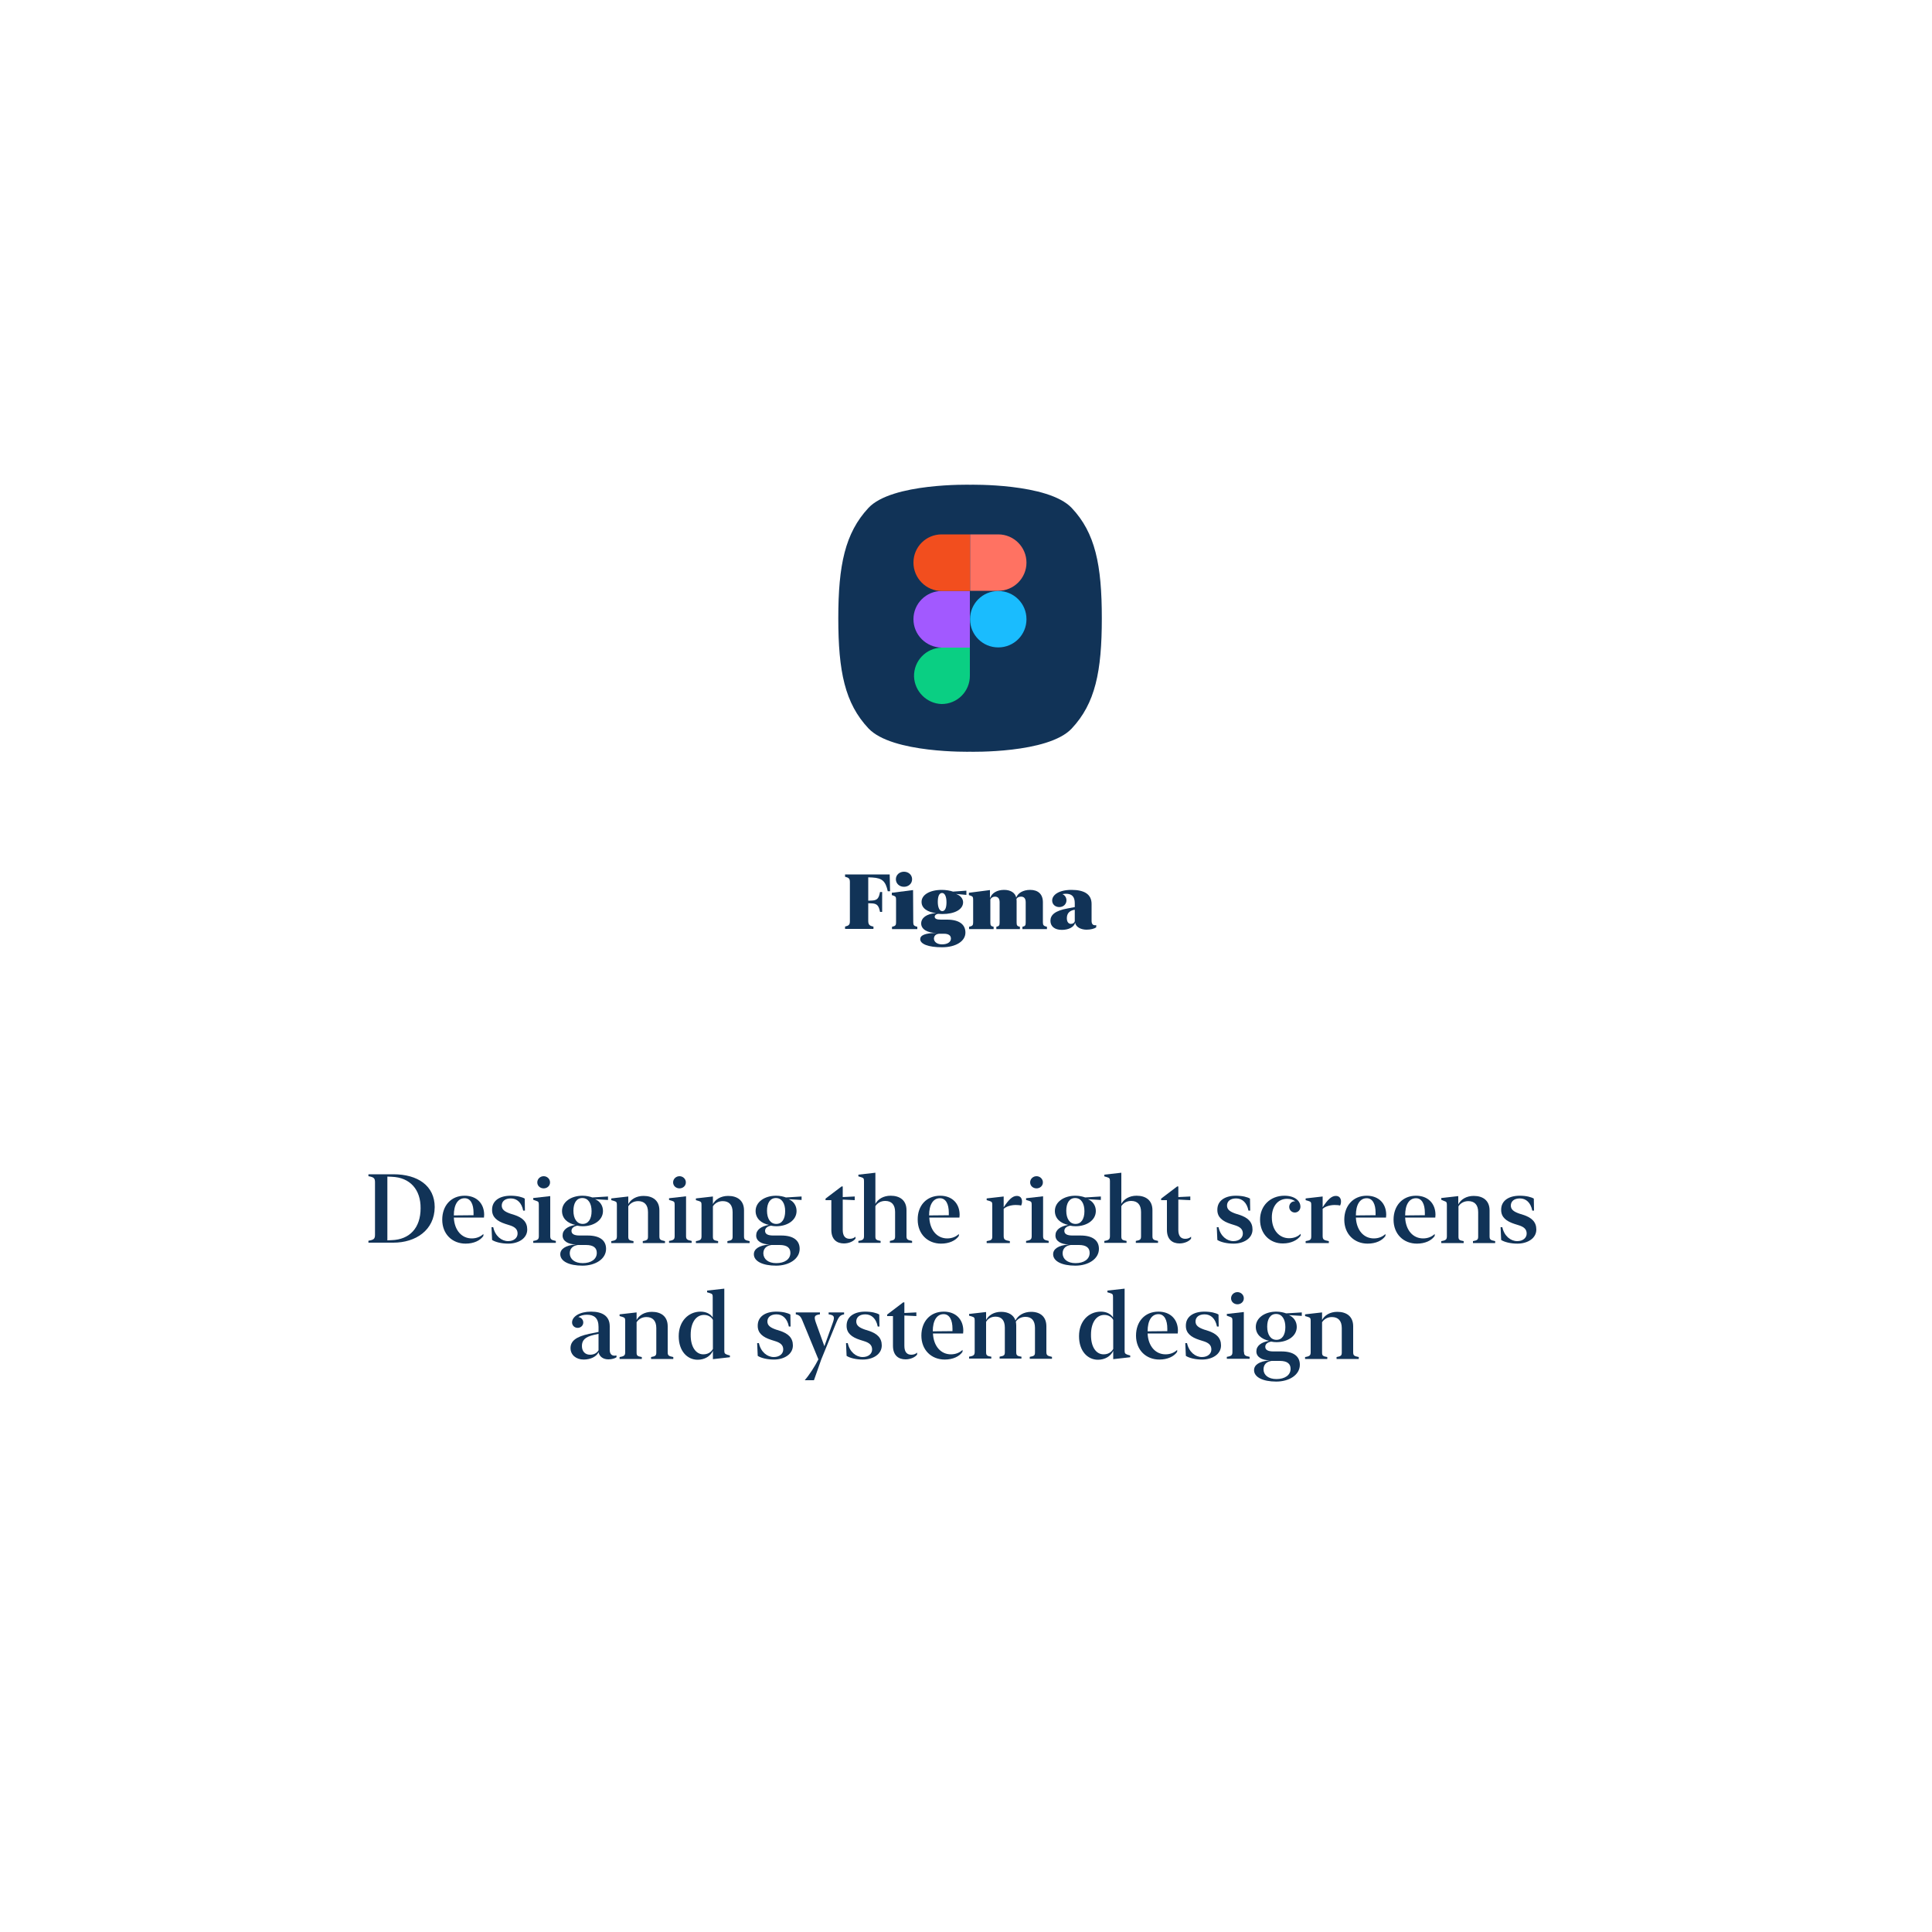 <?xml version="1.0" encoding="utf-8"?>
<!-- Generator: Adobe Illustrator 23.1.1, SVG Export Plug-In . SVG Version: 6.00 Build 0)  -->
<svg version="1.1" id="Слой_1" xmlns="http://www.w3.org/2000/svg" xmlns:xlink="http://www.w3.org/1999/xlink" x="0px" y="0px"
	 viewBox="0 0 1000 1000" style="enable-background:new 0 0 1000 1000;" xml:space="preserve">
<style type="text/css">
	.st0{enable-background:new    ;}
	.st1{fill:#113357;}
	.st2{fill:#0ACF83;}
	.st3{fill:#A259FF;}
	.st4{fill:#F24E1E;}
	.st5{fill:#FF7262;}
	.st6{fill:#1ABCFE;}
</style>
<title>soft</title>
<g class="st0">
	<path class="st1" d="M460.7,461.3h-1.2c-1.1-5.1-2.8-6.8-7.9-7.1l-2.2-0.1v12.1l2.2-0.1c2.6-0.2,3.3-1.3,3.9-4.4h1.1V472h-1.1
		c-0.6-3-1.4-4.2-3.9-4.4l-2.2-0.1v9c0,2,0.5,2.7,2.7,3.1v1.2h-14.7v-1.2c2-0.5,2.5-1,2.5-2.8v-20.2c0-1.8-0.5-2.3-2.5-2.8v-1.2
		h23.1L460.7,461.3z"/>
</g>
<g class="st0">
	<path class="st1" d="M472.7,477.4c0,1.5,0.4,1.9,2.1,2.3v1.2h-13.1v-1.2c1.8-0.4,2.1-0.8,2.1-2.3v-11.6c0-1.5-0.2-1.8-1.3-2.2
		l-0.9-0.3v-1.2l11-1.4L472.7,477.4L472.7,477.4z M463.7,455.1c0-2.3,1.9-3.9,4.2-3.9c2.3,0,4.2,1.6,4.2,3.9s-1.9,3.9-4.2,3.9
		C465.5,459,463.7,457.3,463.7,455.1z"/>
	<path class="st1" d="M487.5,460.6c2.2,0,4.3,0.4,5.8,0.9l6.9-0.5v2.2l-5.4-0.5c2.2,0.7,3.7,2.4,3.7,4.3c0,3.8-4.5,6.1-10.7,6.1
		c-0.8,0-1.6-0.1-2.3-0.1c-1,0.2-1.7,0.7-1.7,1.5c0,1,1,1.5,3.2,1.5h3.2c6.4,0,9.5,2.6,9.5,6.7c0,4.5-5,7.6-12.1,7.6
		c-7.2,0-11.3-1.7-11.3-4.2c0-1.9,2.3-3.2,8.6-3.2c-4.9,0-8.1-1.9-8.1-4.9c0-2.9,2.7-5,7.7-5.4c-4.2-0.4-7.5-2.4-7.5-5.7
		C476.9,463.2,481.2,460.6,487.5,460.6z M487.6,488.8c2.8,0,4.6-1.2,4.6-3c0-1.5-1.1-2.5-3.6-2.5h-2.4c-1.7,0.1-2.8,1-2.8,2.6
		C483.5,487.6,485.1,488.8,487.6,488.8z M487.7,471.6c1.5,0,2.2-1.8,2.2-4.6c0-3-0.9-4.8-2.3-4.8c-1.5,0-2.2,1.8-2.2,4.6
		C485.4,469.7,486.3,471.6,487.7,471.6z"/>
	<path class="st1" d="M512.6,464.6c0.8-2.3,3.4-4,7.1-4c3.3,0,5.7,1.4,6.3,4c0.8-2.3,3.5-4,7.2-4c4.1,0,6.6,2.2,6.6,6.4v10.4
		c0,1.5,0.4,1.9,2.1,2.3v1.2h-12.7v-1.2c1.4-0.3,1.7-0.7,1.7-2.2V467c0-2-0.9-2.9-2.4-2.9c-1.2,0-2.1,0.5-2.4,1.3
		c0.1,0.4,0.1,0.8,0.1,1.3v10.8c0,1.5,0.3,1.9,1.7,2.2v1.2h-12.2v-1.2c1.4-0.3,1.7-0.7,1.7-2.2V467c0-2-0.9-2.9-2.4-2.9
		c-1.1,0-2,0.6-2.4,1.4v12c0,1.5,0.3,1.9,1.7,2.2v1.2h-12.7v-1.2c1.8-0.4,2.1-0.8,2.1-2.3v-11.6c0-1.5-0.2-1.8-1.3-2.2l-0.9-0.3
		v-1.2l10.9-1.4v3.9H512.6z"/>
	<path class="st1" d="M543.7,476.6c0-3,2.3-5.2,8.9-6.4l3.7-0.7v-2c0-3.5-1.6-4.9-4.6-4.9c-0.6,0-1.2,0.1-1.8,0.2
		c1.2,0.5,2.1,1.7,2.1,3.2c0,2-1.6,3.5-3.7,3.5c-2.1,0-3.7-1.4-3.7-3.4c0-2.9,3.5-5.5,10-5.5c6.7,0,10.4,2.3,10.4,7.3v8.8
		c0,1.5,0.7,2.2,1.7,2.2c0.3,0,0.5,0,0.7-0.1v1.2c-1,0.7-2.9,1.2-5,1.2c-2.7,0-5.5-1.2-5.9-3.6c-0.6,2.3-3.4,3.7-6.9,3.7
		C545.9,481.3,543.7,479.5,543.7,476.6z M554.3,478.2c1,0,1.8-0.5,2-1.4v-5.9l-0.7,0.1c-2.4,0.6-3.4,2.1-3.4,4.3
		C552.2,477.2,553.1,478.2,554.3,478.2z"/>
</g>
<path class="st1" d="M502.1,389.1c0,0-40.4,0.9-52.6-12.1s-15.6-29.5-15.6-57s3.5-44.1,15.6-57.1s52.6-12,52.6-12s40.4-0.9,52.6,12
	s15.6,29.5,15.6,57.1s-3.4,44.1-15.6,57.1S502.1,389.1,502.1,389.1z"/>
<g>
	<path class="st2" d="M487.4,364.4c8.1,0,14.6-6.5,14.6-14.6l0,0v-14.6h-14.6c-8.1,0.2-14.5,6.9-14.3,15
		C473.4,357.9,479.7,364.2,487.4,364.4z"/>
	<path class="st3" d="M472.8,320.5c0-8.1,6.6-14.6,14.6-14.6l0,0H502v29.3h-14.6C479.4,335.1,472.8,328.6,472.8,320.5L472.8,320.5z"
		/>
	<path class="st4" d="M472.8,291.2c0-8.1,6.5-14.6,14.6-14.6H502v29.3h-14.6C479.4,305.9,472.8,299.3,472.8,291.2z"/>
	<path class="st5" d="M502.1,276.6h14.6c8.1,0,14.6,6.6,14.6,14.6c0,8.1-6.6,14.6-14.6,14.6h-14.6V276.6z"/>
	<path class="st6" d="M531.3,320.5c0,8.1-6.5,14.6-14.6,14.6s-14.6-6.5-14.6-14.6s6.5-14.6,14.6-14.6l0,0
		C524.8,305.9,531.3,312.4,531.3,320.5L531.3,320.5z"/>
</g>
<g>
	<path class="st1" d="M203.6,643.2h-12.9v-1c2.9-0.5,3.4-1,3.4-3.2v-27c0-2.1-0.5-2.7-3.4-3.2v-1h12.9c12.7,0,21.4,6,21.4,17
		C224.9,636.8,215.1,643.2,203.6,643.2z M202.7,609.1l-2.2-0.1v33l2.2-0.1c9.4-0.3,15-6.4,15-16.5
		C217.8,615.8,212.3,609.4,202.7,609.1z"/>
	<path class="st1" d="M240.5,618.9c6.3,0,10.1,4.1,10.1,9.9c0,0.5-0.1,1.1-0.1,1.4h-15.6c0.3,6.5,4,10.8,9.3,10.8c2.6,0,4.7-1,6-2.3
		l0,1c-1.6,2.4-5,4-9.2,4c-6.9,0-12.1-4.9-12.1-12.4C228.9,624.1,233.4,618.9,240.5,618.9z M234.9,629.1l10.2-0.1c0-0.4,0-0.8,0-1.3
		c0-4.4-1.5-7.5-4.6-7.5C237,620.2,234.9,623.5,234.9,629.1z"/>
	<path class="st1" d="M264.3,618.9c3.4,0,6,0.7,7.3,1.5l0.1,6.2h-0.9c-0.8-4.1-3.2-6.3-6.4-6.3c-3,0-4.7,1.5-4.7,3.7
		c0,2.1,1.6,3.2,4.5,4.2l1.9,0.6c4.4,1.4,6.8,3.7,6.8,7.6c0,4.6-4.6,7.3-9.8,7.3c-3.5,0-6.7-0.8-8.4-1.9l-0.3-6.6h0.9
		c1,4.6,4.3,7.2,7.7,7.2c3,0,4.9-1.7,4.9-3.9c0-2.2-1.3-3.5-4.4-4.4l-1.9-0.6c-4.3-1.4-6.9-3.5-6.9-7.2
		C254.6,621.5,258.6,618.9,264.3,618.9z"/>
	<path class="st1" d="M284.8,639.7c0,1.7,0.4,2.1,2.9,2.6v1H276v-1c2.5-0.4,2.9-0.9,2.9-2.6v-16.1c0-1.4-0.2-1.7-1.5-2.1L276,621
		v-0.9l8.8-1V639.7z M278.1,612c0-1.8,1.5-3.2,3.3-3.2s3.3,1.4,3.3,3.2c0,1.8-1.5,3.1-3.3,3.1S278.1,613.8,278.1,612z"/>
	<path class="st1" d="M301.5,618.9c2,0,3.7,0.4,5.1,0.9l8.1-0.5v1.8l-6.7-0.4c2.5,1,4.1,3.3,4.1,6.1c0,4.9-4.9,7.9-10.5,7.9
		c-0.9,0-1.8-0.1-2.8-0.3c-1.9,0.4-3,1.3-3,2.7c0,1.6,1.4,2.4,4.2,2.4h4.2c6.2,0,9.5,2.5,9.5,6.9c0,5.3-5.6,8.7-12.2,8.7
		c-7,0-11.5-2.3-11.5-5.9c0-2.7,2.6-4.6,8.1-5.1c-4.1,0-7-1.8-6.9-4.7c0-2.8,2.5-4.7,6.6-5.4c-4-0.8-6.9-3.3-6.9-7.2
		C290.9,622.1,295.6,618.9,301.5,618.9z M301.6,653.8c4.3,0,7.3-2,7.3-5.3c0-2.6-1.7-4.1-5.6-4.1h-4.2c-2.8,0.4-4.2,2-4.2,4.4
		C295,651.7,297.4,653.8,301.6,653.8z M301.6,633.5c2.9,0,4.6-2.5,4.6-6.6c0-4-1.7-6.8-4.8-6.8c-3,0-4.6,2.6-4.6,6.6
		C296.8,630.8,298.6,633.5,301.6,633.5z"/>
	<path class="st1" d="M325.1,623.4c1.3-2.6,4.2-4.4,8-4.4c4.8,0,8.2,2.4,8.2,7.5v13.3c0,1.7,0.3,2.1,2.9,2.6v1h-11.5v-1
		c2.3-0.4,2.7-0.8,2.7-2.4v-12.6c0-3.8-1.9-5.7-5.1-5.7c-2.3,0-4.1,1.1-5.1,2.7v15.6c0,1.6,0.3,2,2.7,2.4v1h-11.5v-1
		c2.5-0.4,2.9-0.9,2.9-2.6v-16.1c0-1.4-0.2-1.7-1.5-2.1l-1.4-0.4v-0.9l8.8-1V623.4z"/>
	<path class="st1" d="M355.1,639.7c0,1.7,0.4,2.1,2.9,2.6v1h-11.7v-1c2.5-0.4,2.9-0.9,2.9-2.6v-16.1c0-1.4-0.2-1.7-1.5-2.1l-1.4-0.4
		v-0.9l8.8-1V639.7z M348.4,612c0-1.8,1.5-3.2,3.3-3.2s3.3,1.4,3.3,3.2c0,1.8-1.5,3.1-3.3,3.1S348.4,613.8,348.4,612z"/>
	<path class="st1" d="M368.9,623.4c1.3-2.6,4.2-4.4,8-4.4c4.8,0,8.2,2.4,8.2,7.5v13.3c0,1.7,0.3,2.1,2.9,2.6v1h-11.5v-1
		c2.3-0.4,2.7-0.8,2.7-2.4v-12.6c0-3.8-1.9-5.7-5.1-5.7c-2.3,0-4.1,1.1-5.1,2.7v15.6c0,1.6,0.3,2,2.7,2.4v1h-11.5v-1
		c2.5-0.4,2.9-0.9,2.9-2.6v-16.1c0-1.4-0.2-1.7-1.5-2.1l-1.4-0.4v-0.9l8.8-1V623.4z"/>
	<path class="st1" d="M401.7,618.9c2,0,3.7,0.4,5.1,0.9l8.1-0.5v1.8l-6.7-0.4c2.5,1,4.1,3.3,4.1,6.1c0,4.9-4.9,7.9-10.5,7.9
		c-0.9,0-1.8-0.1-2.8-0.3c-1.9,0.4-3,1.3-3,2.7c0,1.6,1.4,2.4,4.2,2.4h4.2c6.2,0,9.5,2.5,9.5,6.9c0,5.3-5.6,8.7-12.2,8.7
		c-7,0-11.5-2.3-11.5-5.9c0-2.7,2.6-4.6,8.1-5.1c-4.1,0-7-1.8-6.9-4.7c0-2.8,2.5-4.7,6.6-5.4c-4-0.8-6.9-3.3-6.9-7.2
		C391.1,622.1,395.8,618.9,401.7,618.9z M401.8,653.8c4.3,0,7.3-2,7.3-5.3c0-2.6-1.7-4.1-5.6-4.1h-4.2c-2.8,0.4-4.2,2-4.2,4.4
		C395.2,651.7,397.6,653.8,401.8,653.8z M401.8,633.5c2.9,0,4.6-2.5,4.6-6.6c0-4-1.7-6.8-4.8-6.8c-3,0-4.6,2.6-4.6,6.6
		C397,630.8,398.8,633.5,401.8,633.5z"/>
	<path class="st1" d="M430.3,621.2h-3v-0.8l8.3-6.3h0.6v5.5l6.2-0.3v1.9l-6.2-0.3v15.7c0,3.4,1.5,4.6,3.6,4.6c1.2,0,2.3-0.4,3-1.1v1
		c-0.9,1.3-3.3,2.5-6,2.5c-3.6,0-6.5-2-6.5-7V621.2z"/>
	<path class="st1" d="M453,623.3c1.3-2.6,4.2-4.4,8-4.4c4.8,0,8.2,2.4,8.2,7.5v13.3c0,1.7,0.3,2.1,2.9,2.6v1h-11.5v-1
		c2.3-0.4,2.7-0.8,2.7-2.4v-12.6c0-3.8-1.9-5.7-5.1-5.7c-2.3,0-4.1,1.1-5.1,2.7v15.6c0,1.6,0.3,2,2.7,2.4v1h-11.5v-1
		c2.5-0.4,2.9-0.9,2.9-2.6v-28.3c0-1.4-0.2-1.7-1.5-2.1l-1.4-0.4v-0.9l8.8-1V623.3z"/>
	<path class="st1" d="M486.6,618.9c6.3,0,10.1,4.1,10.1,9.9c0,0.5-0.1,1.1-0.1,1.4h-15.6c0.3,6.5,4,10.8,9.3,10.8c2.6,0,4.7-1,6-2.3
		l0,1c-1.6,2.4-5,4-9.2,4c-6.9,0-12.1-4.9-12.1-12.4C474.9,624.1,479.5,618.9,486.6,618.9z M480.9,629.1l10.2-0.1c0-0.4,0-0.8,0-1.3
		c0-4.4-1.5-7.5-4.6-7.5C483,620.2,480.9,623.5,480.9,629.1z"/>
	<path class="st1" d="M519.5,624.9c2.6-4,4.6-5.9,6.8-5.9c1.9,0,2.7,1.3,2.7,2.9c0,0.8-0.2,1.6-0.5,2.1c-0.5-0.2-1.7-0.3-2.8-0.3
		c-2.4,0-5,0.8-6.2,2v13.9c0,1.9,0.4,2.3,3.2,2.8v1h-12v-1c2.5-0.4,2.9-0.8,2.9-2.5v-16.2c0-1.4-0.2-1.7-1.5-2.1l-1.4-0.4v-0.9
		l8.8-1V624.9z"/>
	<path class="st1" d="M539.9,639.7c0,1.7,0.4,2.1,2.9,2.6v1h-11.7v-1c2.5-0.4,2.9-0.9,2.9-2.6v-16.1c0-1.4-0.2-1.7-1.5-2.1l-1.4-0.4
		v-0.9l8.8-1V639.7z M533.2,612c0-1.8,1.5-3.2,3.3-3.2s3.3,1.4,3.3,3.2c0,1.8-1.5,3.1-3.3,3.1S533.2,613.8,533.2,612z"/>
	<path class="st1" d="M556.6,618.9c2,0,3.7,0.4,5.1,0.9l8.1-0.5v1.8l-6.7-0.4c2.5,1,4.1,3.3,4.1,6.1c0,4.9-4.9,7.9-10.5,7.9
		c-0.9,0-1.8-0.1-2.8-0.3c-1.9,0.4-3,1.3-3,2.7c0,1.6,1.4,2.4,4.2,2.4h4.2c6.2,0,9.5,2.5,9.5,6.9c0,5.3-5.6,8.7-12.2,8.7
		c-7,0-11.5-2.3-11.5-5.9c0-2.7,2.6-4.6,8.1-5.1c-4.1,0-7-1.8-6.9-4.7c0-2.8,2.5-4.7,6.6-5.4c-4-0.8-6.9-3.3-6.9-7.2
		C546,622.1,550.7,618.9,556.6,618.9z M556.7,653.8c4.3,0,7.3-2,7.3-5.3c0-2.6-1.7-4.1-5.6-4.1h-4.2c-2.8,0.4-4.2,2-4.2,4.4
		C550.1,651.7,552.5,653.8,556.7,653.8z M556.7,633.5c2.9,0,4.6-2.5,4.6-6.6c0-4-1.7-6.8-4.8-6.8c-3,0-4.6,2.6-4.6,6.6
		C551.9,630.8,553.7,633.5,556.7,633.5z"/>
	<path class="st1" d="M580.3,623.3c1.3-2.6,4.2-4.4,8-4.4c4.8,0,8.2,2.4,8.2,7.5v13.3c0,1.7,0.3,2.1,2.9,2.6v1h-11.5v-1
		c2.3-0.4,2.7-0.8,2.7-2.4v-12.6c0-3.8-1.9-5.7-5.1-5.7c-2.3,0-4.1,1.1-5.1,2.7v15.6c0,1.6,0.3,2,2.7,2.4v1h-11.5v-1
		c2.5-0.4,2.9-0.9,2.9-2.6v-28.3c0-1.4-0.2-1.7-1.5-2.1l-1.4-0.4v-0.9l8.8-1V623.3z"/>
	<path class="st1" d="M604,621.2h-3v-0.8l8.3-6.3h0.6v5.5l6.2-0.3v1.9l-6.2-0.3v15.7c0,3.4,1.5,4.6,3.6,4.6c1.2,0,2.3-0.4,3-1.1v1
		c-0.9,1.3-3.3,2.5-6,2.5c-3.6,0-6.5-2-6.5-7V621.2z"/>
	<path class="st1" d="M639.7,618.9c3.4,0,6,0.7,7.3,1.5l0.1,6.2h-0.9c-0.8-4.1-3.2-6.3-6.4-6.3c-3,0-4.7,1.5-4.7,3.7
		c0,2.1,1.6,3.2,4.5,4.2l1.9,0.6c4.4,1.4,6.8,3.7,6.8,7.6c0,4.6-4.6,7.3-9.8,7.3c-3.5,0-6.7-0.8-8.4-1.9l-0.3-6.6h0.9
		c1,4.6,4.3,7.2,7.7,7.2c3,0,4.9-1.7,4.9-3.9c0-2.2-1.3-3.5-4.4-4.4l-1.9-0.6c-4.3-1.4-6.9-3.5-6.9-7.2
		C630,621.5,634,618.9,639.7,618.9z"/>
	<path class="st1" d="M652.2,631.3c0-7.2,5.3-12.4,12.6-12.4c5.4,0,8.3,2.7,8.3,5.7c0,1.7-1.3,3-2.9,3c-1.6,0-2.9-1.3-2.9-2.9
		s1.2-2.9,2.8-2.9c0.1,0,0.2,0,0.3,0c-1-0.8-2.4-1.3-4.2-1.3c-4.8,0-7.9,3.9-7.9,9.6c0,6.8,4,10.8,8.9,10.8c2.6,0,4.7-0.9,6-2.3v1
		c-1.6,2.3-5,4-9.1,4C657.4,643.7,652.2,638.8,652.2,631.3z"/>
	<path class="st1" d="M684.6,624.9c2.6-4,4.6-5.9,6.8-5.9c1.9,0,2.7,1.3,2.7,2.9c0,0.8-0.2,1.6-0.5,2.1c-0.5-0.2-1.7-0.3-2.8-0.3
		c-2.4,0-5,0.8-6.2,2v13.9c0,1.9,0.4,2.3,3.2,2.8v1h-12v-1c2.5-0.4,2.9-0.8,2.9-2.5v-16.2c0-1.4-0.2-1.7-1.5-2.1l-1.4-0.4v-0.9
		l8.8-1V624.9z"/>
	<path class="st1" d="M707.4,618.9c6.3,0,10.1,4.1,10.1,9.9c0,0.5-0.1,1.1-0.1,1.4h-15.6c0.3,6.5,4,10.8,9.3,10.8c2.6,0,4.7-1,6-2.3
		l0,1c-1.6,2.4-5,4-9.2,4c-6.9,0-12.1-4.9-12.1-12.4C695.8,624.1,700.4,618.9,707.4,618.9z M701.8,629.1L712,629c0-0.4,0-0.8,0-1.3
		c0-4.4-1.5-7.5-4.6-7.5C703.9,620.2,701.8,623.5,701.8,629.1z"/>
	<path class="st1" d="M732.9,618.9c6.3,0,10.1,4.1,10.1,9.9c0,0.5-0.1,1.1-0.1,1.4h-15.6c0.3,6.5,4,10.8,9.3,10.8c2.6,0,4.7-1,6-2.3
		l0,1c-1.6,2.4-5,4-9.2,4c-6.9,0-12.1-4.9-12.1-12.4C721.3,624.1,725.9,618.9,732.9,618.9z M727.3,629.1l10.2-0.1c0-0.4,0-0.8,0-1.3
		c0-4.4-1.5-7.5-4.6-7.5C729.4,620.2,727.3,623.5,727.3,629.1z"/>
	<path class="st1" d="M754.8,623.4c1.3-2.6,4.2-4.4,8-4.4c4.8,0,8.2,2.4,8.2,7.5v13.3c0,1.7,0.3,2.1,2.9,2.6v1h-11.5v-1
		c2.3-0.4,2.7-0.8,2.7-2.4v-12.6c0-3.8-1.9-5.7-5.1-5.7c-2.3,0-4.1,1.1-5.1,2.7v15.6c0,1.6,0.3,2,2.7,2.4v1H746v-1
		c2.5-0.4,2.9-0.9,2.9-2.6v-16.1c0-1.4-0.2-1.7-1.5-2.1L746,621v-0.9l8.8-1V623.4z"/>
	<path class="st1" d="M786.6,618.9c3.4,0,6,0.7,7.3,1.5l0.1,6.2h-0.9c-0.8-4.1-3.2-6.3-6.4-6.3c-3,0-4.7,1.5-4.7,3.7
		c0,2.1,1.6,3.2,4.5,4.2l1.9,0.6c4.4,1.4,6.8,3.7,6.8,7.6c0,4.6-4.6,7.3-9.8,7.3c-3.5,0-6.7-0.8-8.4-1.9l-0.3-6.6h0.9
		c1,4.6,4.3,7.2,7.7,7.2c3,0,4.9-1.7,4.9-3.9c0-2.2-1.3-3.5-4.4-4.4l-1.9-0.6c-4.3-1.4-6.9-3.5-6.9-7.2
		C776.9,621.5,780.9,618.9,786.6,618.9z"/>
	<path class="st1" d="M295.3,697.8c0-3.6,2.7-5.9,9.6-7.4l4.9-1v-2.6c0-4.6-2.3-6.3-6-6.3c-1.7,0-3.3,0.4-4.5,1.2
		c1.4,0.1,2.6,1.3,2.6,2.8c0,1.6-1.3,2.8-2.9,2.8c-1.6,0-2.9-1.2-2.9-2.8c0-3.1,4-5.6,9.8-5.6c5.9,0,9.7,2.3,9.7,7.6v12.2
		c0,2.1,1,3,2.5,3c0.4,0,0.8-0.1,1-0.1v0.9c-0.8,0.6-2.4,1.1-4.2,1.1c-2.6,0-4.6-1.3-5.1-3.7c-1,2.2-4,3.8-7.7,3.8
		C298.2,703.7,295.3,701.3,295.3,697.8z M305.4,701.2c2,0,3.5-0.8,4.4-2.3v-8.5l-2.3,0.5c-4.8,1.1-6.3,2.9-6.3,5.8
		C301.2,699.6,303,701.2,305.4,701.2z"/>
	<path class="st1" d="M329.4,683.4c1.3-2.6,4.2-4.4,8-4.4c4.8,0,8.2,2.4,8.2,7.5v13.3c0,1.7,0.3,2.1,2.9,2.6v1h-11.5v-1
		c2.3-0.4,2.7-0.8,2.7-2.4v-12.6c0-3.8-1.9-5.7-5.1-5.7c-2.3,0-4.1,1.1-5.1,2.7v15.6c0,1.6,0.3,2,2.7,2.4v1h-11.5v-1
		c2.5-0.4,2.9-0.9,2.9-2.6v-16.1c0-1.4-0.2-1.7-1.5-2.1l-1.4-0.4v-0.9l8.8-1V683.4z"/>
	<path class="st1" d="M362.6,678.9c2.9,0,5.2,1.2,6.3,3v-10.5c0-1.4-0.2-1.7-1.5-2.1l-1.4-0.4v-0.9l8.9-1V699c0,1.4,0.2,1.7,1.5,2.2
		l1.4,0.4v0.9l-8.8,1v-4.3c-1.3,2.8-4.3,4.6-7.9,4.6c-5.3,0-9.8-4.4-9.8-12.2C351.3,683.8,356.4,678.9,362.6,678.9z M364,701
		c2.3,0,4-1,5-2.8v-15c-0.7-1.5-2.5-2.6-4.6-2.6c-4.1,0-6.9,3.9-6.9,10.2C357.4,697.1,360.2,701,364,701z"/>
	<path class="st1" d="M401.8,678.9c3.4,0,6,0.7,7.3,1.5l0.1,6.2h-0.9c-0.8-4.1-3.2-6.3-6.4-6.3c-3,0-4.7,1.5-4.7,3.7
		c0,2.1,1.6,3.2,4.5,4.2l1.9,0.6c4.4,1.4,6.8,3.7,6.8,7.6c0,4.6-4.6,7.3-9.8,7.3c-3.5,0-6.7-0.8-8.4-1.9l-0.3-6.6h0.9
		c1,4.6,4.3,7.2,7.7,7.2c3,0,4.9-1.7,4.9-3.9c0-2.2-1.3-3.5-4.4-4.4l-1.9-0.6c-4.3-1.4-6.9-3.5-6.9-7.2
		C392.1,681.5,396.1,678.9,401.8,678.9z"/>
	<path class="st1" d="M411.9,680.3v-1h12.5v1c-2.9,0.4-3.2,1.1-2.1,4.3l4.4,12.2l4.3-12c1.2-3.3,0.8-4.1-2.1-4.5v-1h8v1
		c-2,0.4-2.7,1-4.2,4.7l-5.1,12.5l-2.5,6.1l-3.8,10.8h-4.7v-0.1c2.2-2.5,5.2-7.1,7-10.7l-8-19.4
		C414.5,681.3,413.8,680.7,411.9,680.3z"/>
	<path class="st1" d="M447.8,678.9c3.4,0,6,0.7,7.3,1.5l0.1,6.2h-0.9c-0.8-4.1-3.2-6.3-6.4-6.3c-3,0-4.7,1.5-4.7,3.7
		c0,2.1,1.6,3.2,4.5,4.2l1.9,0.6c4.4,1.4,6.8,3.7,6.8,7.6c0,4.6-4.6,7.3-9.8,7.3c-3.5,0-6.7-0.8-8.4-1.9l-0.3-6.6h0.9
		c1,4.6,4.3,7.2,7.7,7.2c3,0,4.9-1.7,4.9-3.9c0-2.2-1.3-3.5-4.4-4.4l-1.9-0.6c-4.3-1.4-6.9-3.5-6.9-7.2
		C438.1,681.5,442.1,678.9,447.8,678.9z"/>
	<path class="st1" d="M462.2,681.2h-3v-0.8l8.3-6.3h0.6v5.5l6.2-0.3v1.9l-6.2-0.3v15.7c0,3.4,1.5,4.6,3.6,4.6c1.2,0,2.3-0.4,3-1.1v1
		c-0.9,1.3-3.3,2.5-6,2.5c-3.6,0-6.5-2-6.5-7V681.2z"/>
	<path class="st1" d="M488.5,678.9c6.3,0,10.1,4.1,10.1,9.9c0,0.5-0.1,1.1-0.1,1.4h-15.6c0.3,6.5,4,10.8,9.3,10.8c2.6,0,4.7-1,6-2.3
		l0,1c-1.6,2.4-5,4-9.2,4c-6.9,0-12.1-4.9-12.1-12.4C476.9,684.1,481.4,678.9,488.5,678.9z M482.8,689.1l10.2-0.1c0-0.4,0-0.8,0-1.3
		c0-4.4-1.5-7.5-4.6-7.5C484.9,680.2,482.8,683.5,482.8,689.1z"/>
	<path class="st1" d="M510.3,683.4c1.3-2.6,4.1-4.4,7.9-4.4c3.7,0,6.5,1.6,7.4,4.5c1.3-2.7,4.4-4.5,8.1-4.5c4.7,0,7.9,2.5,7.9,7.5
		v13.2c0,1.7,0.4,2.1,2.9,2.6v1H533v-1c2.4-0.4,2.7-0.8,2.7-2.4v-12.6c0-3.8-1.8-5.7-4.9-5.7c-2.3,0-4,1-5,2.5
		c0.1,0.6,0.2,1.3,0.2,2v13.7c0,1.6,0.3,2.1,2.7,2.4v1h-11.3v-1c2.4-0.4,2.7-0.8,2.7-2.4v-12.6c0-3.8-1.7-5.7-4.8-5.7
		c-2.4,0-4,1.1-4.9,2.7v15.6c0,1.6,0.3,2.1,2.7,2.4v1h-11.5v-1c2.5-0.4,2.9-0.9,2.9-2.6v-16.1c0-1.4-0.2-1.7-1.5-2.1l-1.4-0.4v-0.9
		l8.8-1V683.4z"/>
	<path class="st1" d="M569.8,678.9c2.9,0,5.2,1.2,6.3,3v-10.5c0-1.4-0.2-1.7-1.5-2.1l-1.4-0.4v-0.9l8.9-1V699c0,1.4,0.2,1.7,1.5,2.2
		l1.4,0.4v0.9l-8.8,1v-4.3c-1.3,2.8-4.3,4.6-7.9,4.6c-5.3,0-9.8-4.4-9.8-12.2C558.5,683.8,563.5,678.9,569.8,678.9z M571.2,701
		c2.3,0,4-1,5-2.8v-15c-0.7-1.5-2.5-2.6-4.6-2.6c-4.1,0-6.9,3.9-6.9,10.2C564.6,697.1,567.3,701,571.2,701z"/>
	<path class="st1" d="M599.6,678.9c6.3,0,10.1,4.1,10.1,9.9c0,0.5-0.1,1.1-0.1,1.4H594c0.3,6.5,4,10.8,9.3,10.8c2.6,0,4.7-1,6-2.3
		l0,1c-1.6,2.4-5,4-9.2,4c-6.9,0-12.1-4.9-12.1-12.4C588,684.1,592.5,678.9,599.6,678.9z M594,689.1l10.2-0.1c0-0.4,0-0.8,0-1.3
		c0-4.4-1.5-7.5-4.6-7.5C596.1,680.2,594,683.5,594,689.1z"/>
	<path class="st1" d="M623.4,678.9c3.4,0,6,0.7,7.3,1.5l0.1,6.2h-0.9c-0.8-4.1-3.2-6.3-6.4-6.3c-3,0-4.7,1.5-4.7,3.7
		c0,2.1,1.6,3.2,4.5,4.2l1.9,0.6c4.4,1.4,6.8,3.7,6.8,7.6c0,4.6-4.6,7.3-9.8,7.3c-3.5,0-6.7-0.8-8.4-1.9l-0.3-6.6h0.9
		c1,4.6,4.3,7.2,7.7,7.2c3,0,4.9-1.7,4.9-3.9c0-2.2-1.3-3.5-4.4-4.4l-1.9-0.6c-4.3-1.4-6.9-3.5-6.9-7.2
		C613.7,681.5,617.7,678.9,623.4,678.9z"/>
	<path class="st1" d="M643.9,699.7c0,1.7,0.4,2.1,2.9,2.6v1H635v-1c2.5-0.4,2.9-0.9,2.9-2.6v-16.1c0-1.4-0.2-1.7-1.5-2.1L635,681
		v-0.9l8.8-1V699.7z M637.2,672c0-1.8,1.5-3.2,3.3-3.2s3.3,1.4,3.3,3.2c0,1.8-1.5,3.1-3.3,3.1S637.2,673.8,637.2,672z"/>
	<path class="st1" d="M660.6,678.9c2,0,3.7,0.4,5.1,0.9l8.1-0.5v1.8l-6.7-0.4c2.5,1,4.1,3.3,4.1,6.1c0,4.9-4.9,7.9-10.5,7.9
		c-0.9,0-1.8-0.1-2.8-0.3c-1.9,0.4-3,1.3-3,2.7c0,1.6,1.4,2.4,4.2,2.4h4.2c6.2,0,9.5,2.5,9.5,6.9c0,5.3-5.6,8.7-12.2,8.7
		c-7,0-11.5-2.3-11.5-5.9c0-2.7,2.6-4.6,8.1-5.1c-4.1,0-7-1.8-6.9-4.7c0-2.8,2.5-4.7,6.6-5.4c-4-0.8-6.9-3.3-6.9-7.2
		C650,682.1,654.7,678.9,660.6,678.9z M660.7,713.8c4.3,0,7.3-2,7.3-5.3c0-2.6-1.7-4.1-5.6-4.1h-4.2c-2.8,0.4-4.2,2-4.2,4.4
		C654,711.7,656.5,713.8,660.7,713.8z M660.7,693.5c2.9,0,4.6-2.5,4.6-6.6c0-4-1.7-6.8-4.8-6.8c-3,0-4.6,2.6-4.6,6.6
		C655.9,690.8,657.7,693.5,660.7,693.5z"/>
	<path class="st1" d="M684.2,683.4c1.3-2.6,4.2-4.4,8-4.4c4.8,0,8.2,2.4,8.2,7.5v13.3c0,1.7,0.3,2.1,2.9,2.6v1h-11.5v-1
		c2.3-0.4,2.7-0.8,2.7-2.4v-12.6c0-3.8-1.9-5.7-5.1-5.7c-2.3,0-4.1,1.1-5.1,2.7v15.6c0,1.6,0.3,2,2.7,2.4v1h-11.5v-1
		c2.5-0.4,2.9-0.9,2.9-2.6v-16.1c0-1.4-0.2-1.7-1.5-2.1l-1.4-0.4v-0.9l8.8-1V683.4z"/>
</g>
</svg>
